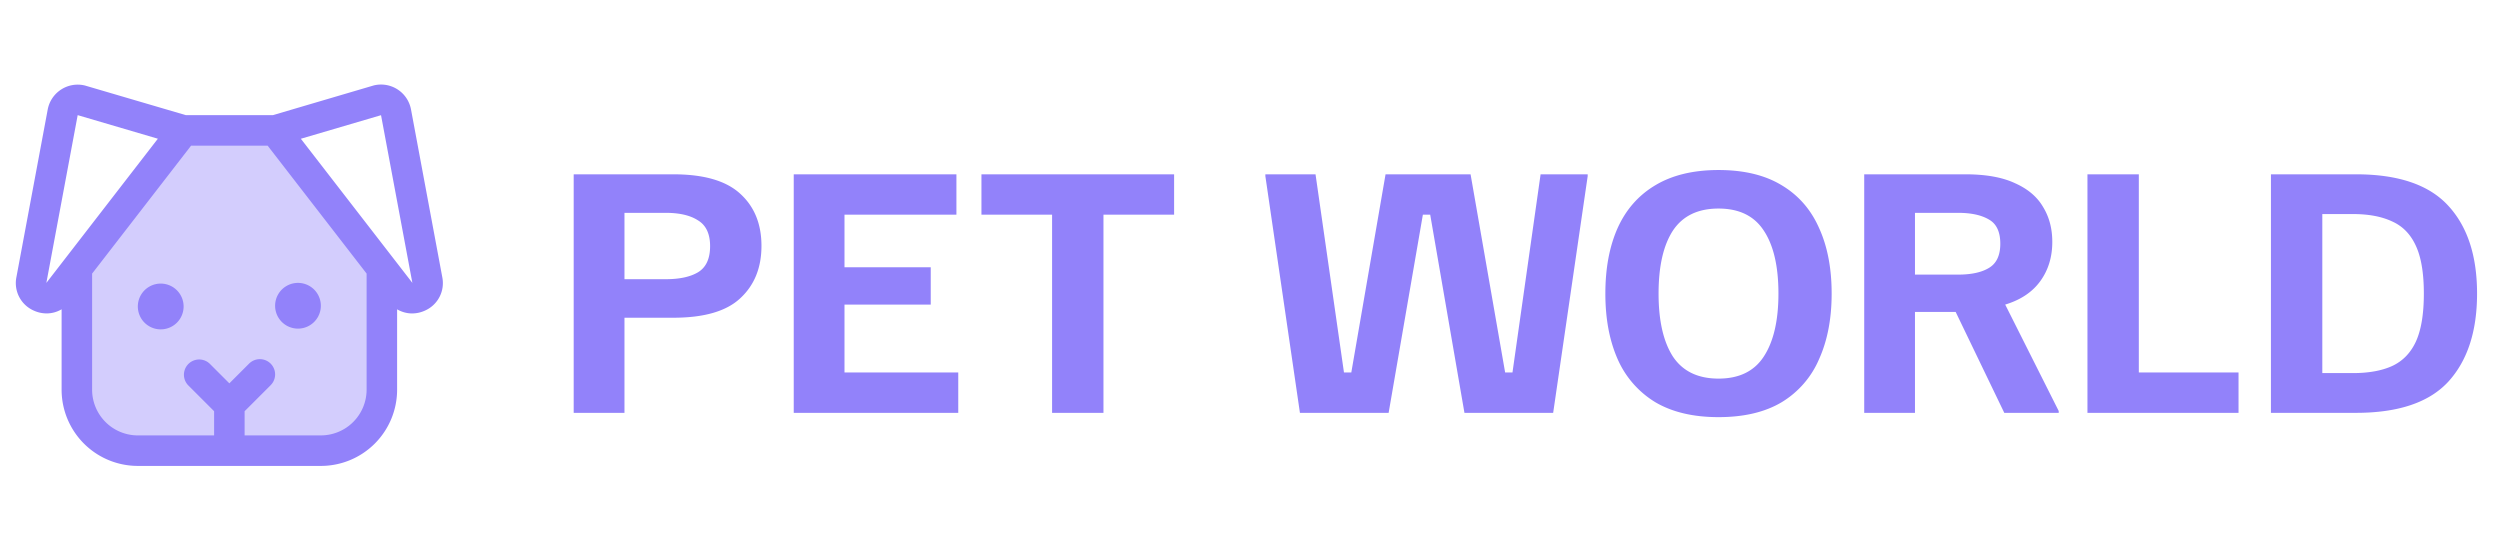 <svg width="109" height="24" viewBox="0 0 109 24" fill="none" xmlns="http://www.w3.org/2000/svg">
  <path d="M16.649 11.702v5.287a2.66 2.66 0 0 1-2.66 2.66H6.01a2.66 2.66 0 0 1-2.66-2.66v-5.287l4.655-6.016h3.99z" fill="#9282FA" fill-opacity=".4"/>
  <path d="M19.284 12.086 17.92 4.772a1.33 1.33 0 0 0-1.63-1.046l-.026.008L11.9 5.02H8.101L3.736 3.738 3.71 3.73a1.33 1.33 0 0 0-1.63 1.046l-1.365 7.31a1.31 1.31 0 0 0 .758 1.456c.175.08.365.122.558.123.23 0 .457-.062.655-.18v3.504a3.324 3.324 0 0 0 3.324 3.325h7.98a3.324 3.324 0 0 0 3.324-3.325v-3.503c.198.117.424.18.654.18.193-.001.383-.043.558-.123a1.31 1.31 0 0 0 .758-1.457m-17.263.249L3.387 5.02l3.496 1.028zm11.968 6.649h-3.324v-1.055l1.135-1.134a.665.665 0 0 0-.94-.941l-.86.86-.86-.86a.665.665 0 0 0-.94.94l1.135 1.135v1.055H6.01a1.995 1.995 0 0 1-1.994-1.995v-5.06L8.332 6.35h3.336l4.316 5.578v5.06a1.995 1.995 0 0 1-1.995 1.995m3.99-6.65L13.117 6.05l3.496-1.028zm-9.974.998a.998.998 0 1 1-1.995 0 .998.998 0 0 1 1.995 0m5.984 0a.997.997 0 1 1-1.994 0 .997.997 0 0 1 1.994 0M25.013 18V7.6h4.347q2 0 2.92.853.92.84.92 2.267T32.28 13q-.906.853-2.92.853h-2.133V18zm2.214-5.827h1.8q.906 0 1.413-.306.52-.32.52-1.134 0-.8-.52-1.12-.507-.333-1.413-.333h-1.8zM34.607 18V7.6H41.7v1.76h-4.88v2.293h3.76v1.627h-3.76v2.96h4.96V18zm11.264 0V9.36h-3.08V7.6h8.4v1.76h-3.08V18zm10.806 0L55.17 7.68V7.6h2.187l1.24 8.64h.32L60.41 7.6h3.707l1.507 8.64h.32L67.17 7.6h2.053v.08L67.718 18H63.85l-1.493-8.64h-.32L60.544 18zm18.25.187q-1.653 0-2.76-.654a4.13 4.13 0 0 1-1.64-1.88q-.534-1.213-.533-2.853 0-1.653.533-2.853.546-1.214 1.64-1.867 1.107-.666 2.76-.667 1.667 0 2.76.667 1.093.654 1.627 1.867.546 1.2.546 2.853 0 1.64-.546 2.853a4.05 4.05 0 0 1-1.627 1.88q-1.093.654-2.76.654m0-1.68q1.347 0 1.973-.96.64-.975.64-2.747 0-1.787-.64-2.747-.626-.96-1.973-.96t-1.987.96q-.626.96-.626 2.747 0 1.773.626 2.747.641.96 1.987.96M81.28 18V7.6h4.413q1.335 0 2.16.387.84.373 1.227 1.04.4.653.4 1.52 0 .986-.52 1.706t-1.533 1.027l2.333 4.64V18h-2.373l-2.12-4.4h-1.774V18zm2.213-6.027h1.88q.867 0 1.347-.293.493-.294.493-1.053 0-.774-.493-1.054-.493-.293-1.347-.293h-1.88zM91.013 18V7.6h2.24v8.64H97.6V18zm8 0V7.6h3.707q2.773 0 4.027 1.373Q108 10.333 108 12.8t-1.253 3.84Q105.493 18 102.72 18zm2.24-1.733h1.334q1.026 0 1.706-.307.694-.32 1.04-1.067.347-.76.347-2.093t-.347-2.08q-.346-.76-1.04-1.067-.68-.32-1.706-.32h-1.334z" fill="#9282FA"/>
</svg>
